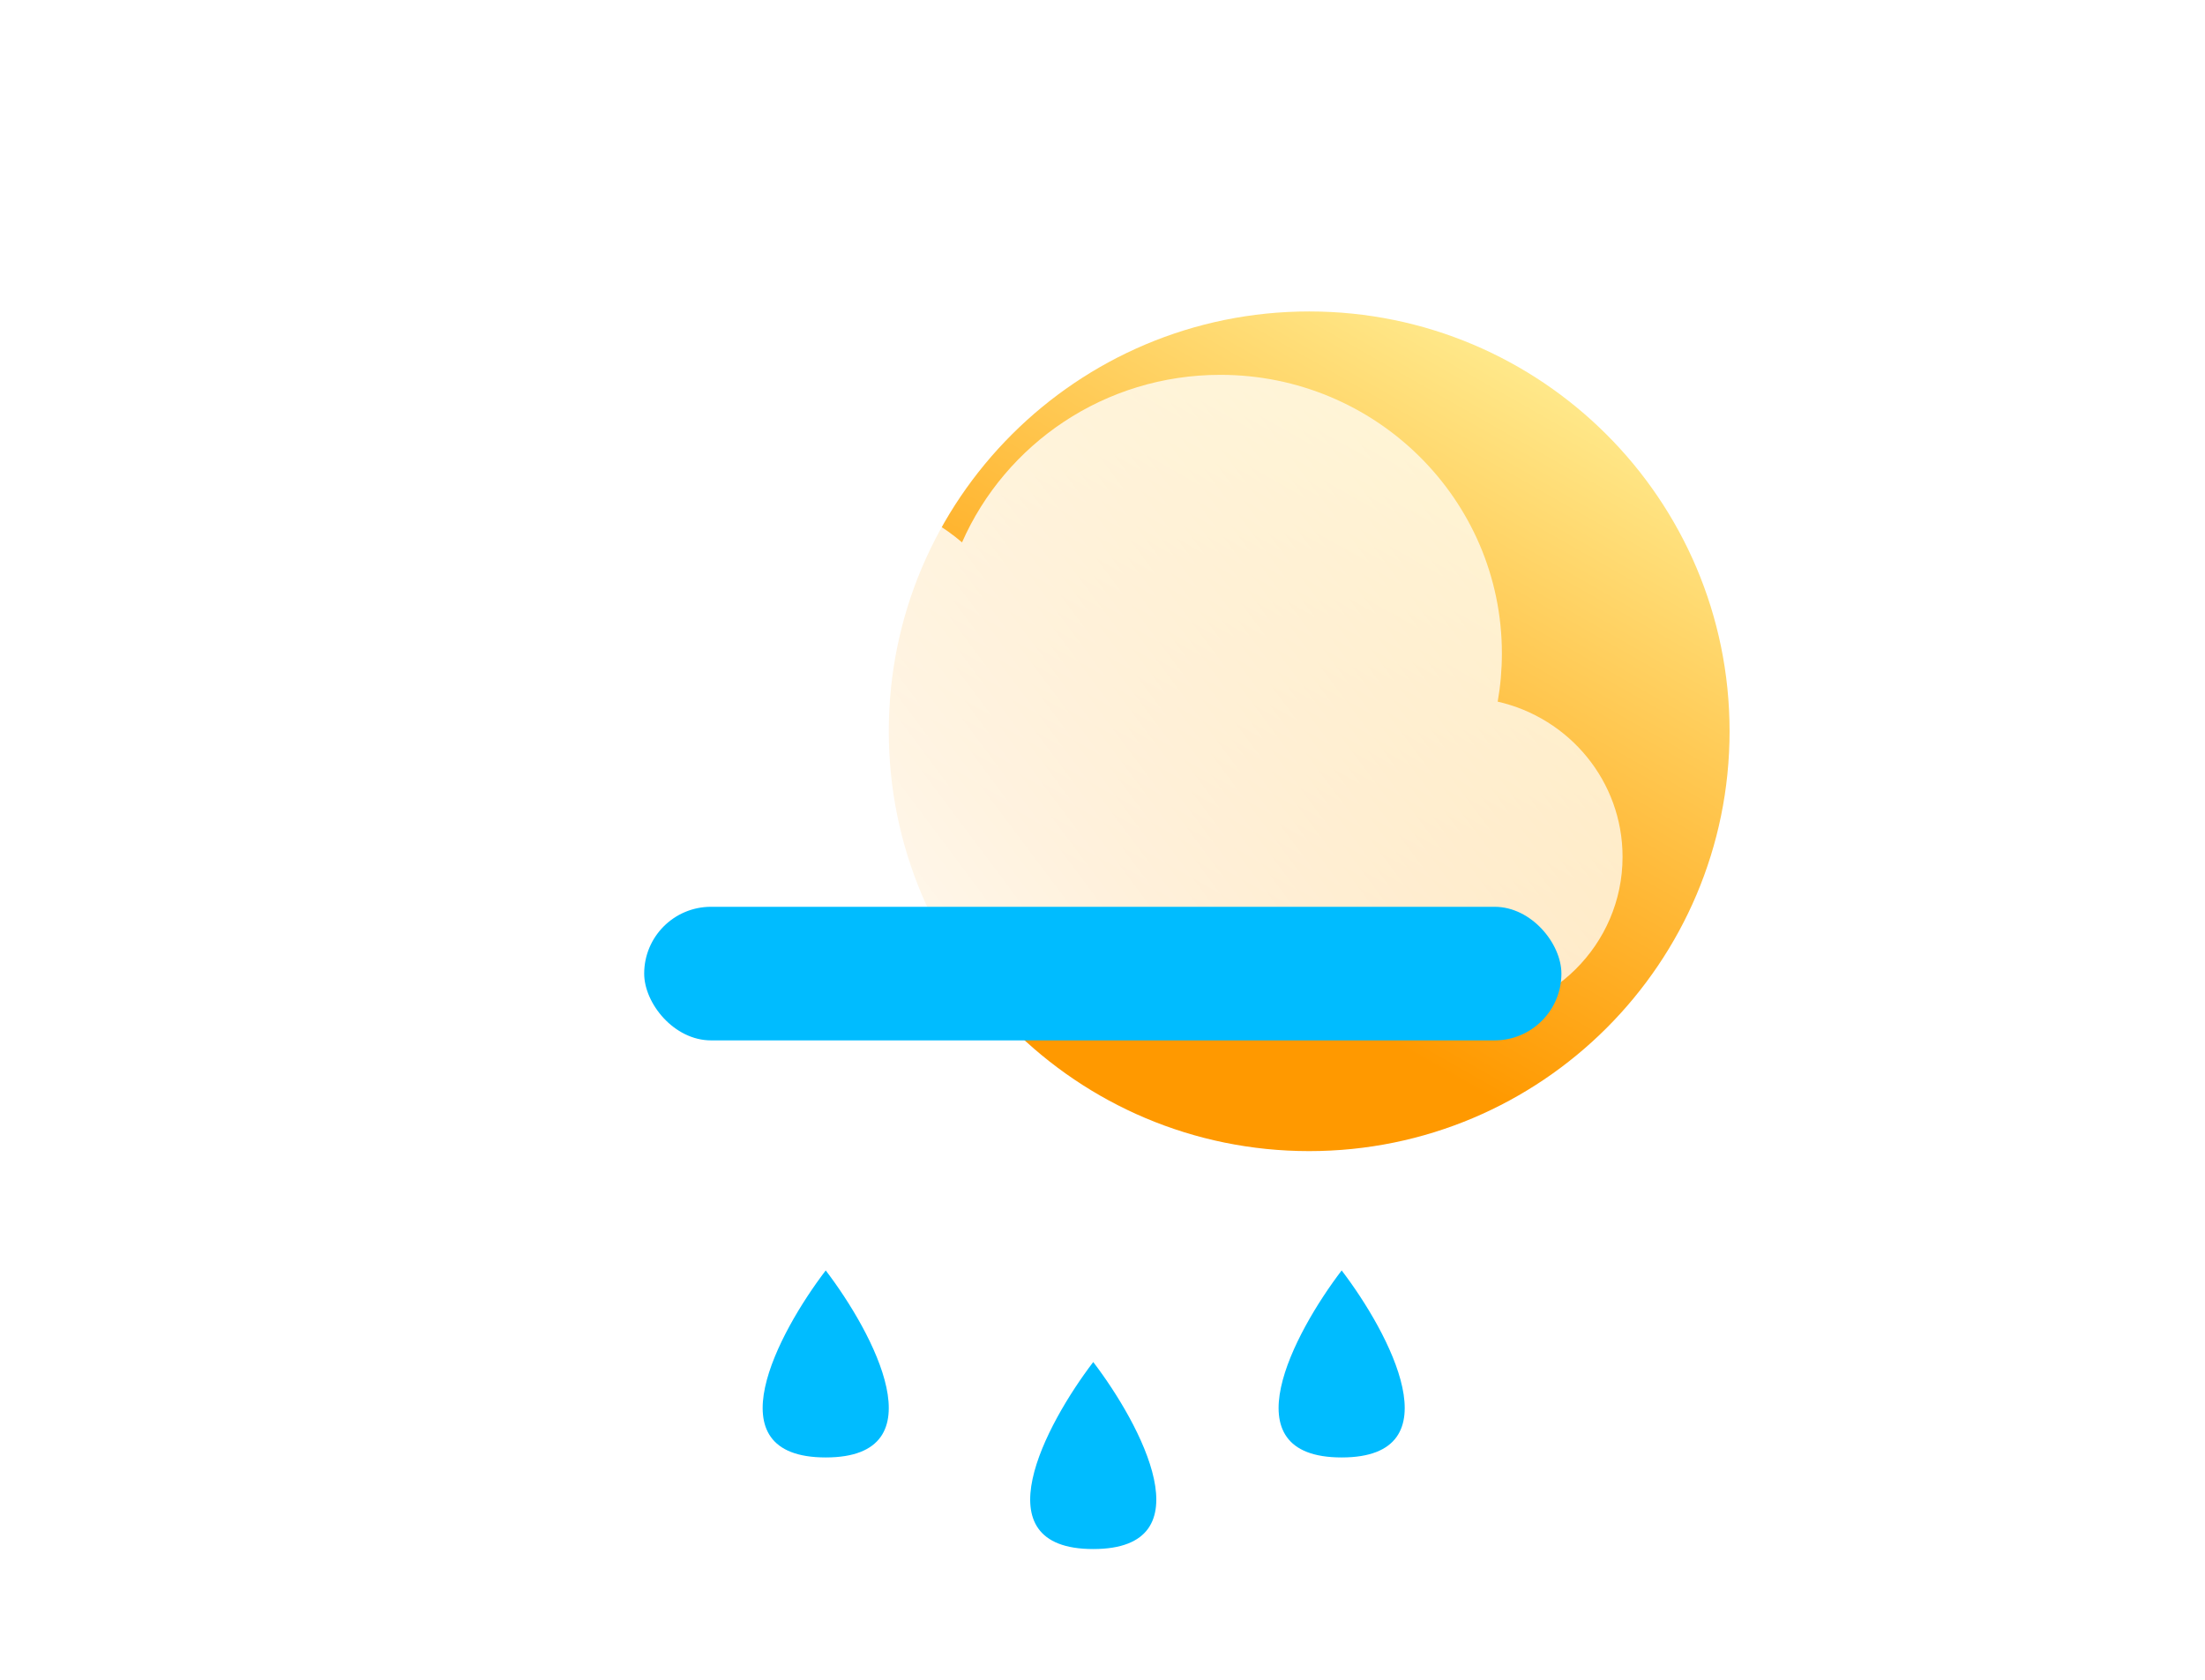 <svg width="269px" height="205px" viewBox="0 0 269 205" fill="none" xmlns="http://www.w3.org/2000/svg">
<g filter="url(#filter0_di_1_157)">
<path d="M211 55.224C211 83.514 188.038 106.448 159.714 106.448C131.389 106.448 108.428 83.514 108.428 55.224C108.428 26.934 131.389 4 159.714 4C188.038 4 211 26.934 211 55.224Z" fill="url(#paint0_linear_1_157)"/>
</g>
<g filter="url(#filter1_b_1_157)">
<g filter="url(#filter2_i_1_157)">
<path d="M182.711 74.609C183.048 72.698 183.224 70.732 183.224 68.725C183.224 49.953 167.845 34.734 148.875 34.734C134.772 34.734 122.654 43.145 117.364 55.174C113.078 51.513 107.517 49.302 101.44 49.302C87.889 49.302 76.904 60.293 76.904 73.851C76.904 74.606 76.939 75.353 77.005 76.09C70.488 79.249 66 85.878 66 93.544C66 104.271 74.788 112.967 85.628 112.967H178.317C189.157 112.967 197.945 104.271 197.945 93.544C197.945 84.312 191.436 76.584 182.711 74.609Z" fill="url(#paint1_linear_1_157)"/>
</g>
</g>
<g filter="url(#filter3_di_1_157)">
<path d="M100.735 126.006C94.929 133.612 86.802 148.824 100.735 148.824C114.667 148.824 106.54 133.612 100.735 126.006Z" fill="#00BCFF"/>
</g>
<g filter="url(#filter4_di_1_157)">
<path d="M133.371 137.182C127.566 144.788 119.439 160 133.371 160C147.304 160 139.177 144.788 133.371 137.182Z" fill="#00BCFF"/>
</g>
<g filter="url(#filter5_di_1_157)">
<path d="M163.677 126.006C157.872 133.612 149.744 148.824 163.677 148.824C177.61 148.824 169.482 133.612 163.677 126.006Z" fill="#00BCFF"/>
</g>
<g filter="url(#filter6_f_1_157)">
<rect x="78.588" y="110.639" width="111.897" height="16.299" rx="8.149" fill="#00BCFF"/>
</g>
<defs>
<filter id="filter0_di_1_157" x="75.428" y="0" width="168.572" height="168.448" filterUnits="userSpaceOnUse" color-interpolation-filters="sRGB">
<feFlood flood-opacity="0" result="BackgroundImageFix"/>
<feColorMatrix in="SourceAlpha" type="matrix" values="0 0 0 0 0 0 0 0 0 0 0 0 0 0 0 0 0 0 127 0" result="hardAlpha"/>
<feOffset dy="29"/>
<feGaussianBlur stdDeviation="16.5"/>
<feComposite in2="hardAlpha" operator="out"/>
<feColorMatrix type="matrix" values="0 0 0 0 0.284 0 0 0 0 0.182 0 0 0 0 0.912 0 0 0 0.68 0"/>
<feBlend mode="normal" in2="BackgroundImageFix" result="effect1_dropShadow_1_157"/>
<feBlend mode="normal" in="SourceGraphic" in2="effect1_dropShadow_1_157" result="shape"/>
<feColorMatrix in="SourceAlpha" type="matrix" values="0 0 0 0 0 0 0 0 0 0 0 0 0 0 0 0 0 0 127 0" result="hardAlpha"/>
<feOffset dy="5"/>
<feGaussianBlur stdDeviation="9"/>
<feComposite in2="hardAlpha" operator="arithmetic" k2="-1" k3="1"/>
<feColorMatrix type="matrix" values="0 0 0 0 1 0 0 0 0 1 0 0 0 0 1 0 0 0 0.81 0"/>
<feBlend mode="normal" in2="shape" result="effect2_innerShadow_1_157"/>
</filter>
<filter id="filter1_b_1_157" x="39" y="7.734" width="185.945" height="132.233" filterUnits="userSpaceOnUse" color-interpolation-filters="sRGB">
<feFlood flood-opacity="0" result="BackgroundImageFix"/>
<feGaussianBlur in="BackgroundImageFix" stdDeviation="13.5"/>
<feComposite in2="SourceAlpha" operator="in" result="effect1_backgroundBlur_1_157"/>
<feBlend mode="normal" in="SourceGraphic" in2="effect1_backgroundBlur_1_157" result="shape"/>
</filter>
<filter id="filter2_i_1_157" x="66" y="34.734" width="131.945" height="88.233" filterUnits="userSpaceOnUse" color-interpolation-filters="sRGB">
<feFlood flood-opacity="0" result="BackgroundImageFix"/>
<feBlend mode="normal" in="SourceGraphic" in2="BackgroundImageFix" result="shape"/>
<feColorMatrix in="SourceAlpha" type="matrix" values="0 0 0 0 0 0 0 0 0 0 0 0 0 0 0 0 0 0 127 0" result="hardAlpha"/>
<feOffset dy="11"/>
<feGaussianBlur stdDeviation="5"/>
<feComposite in2="hardAlpha" operator="arithmetic" k2="-1" k3="1"/>
<feColorMatrix type="matrix" values="0 0 0 0 1 0 0 0 0 1 0 0 0 0 1 0 0 0 1 0"/>
<feBlend mode="normal" in2="shape" result="effect1_innerShadow_1_157"/>
</filter>
<filter id="filter3_di_1_157" x="74.042" y="126.006" width="53.386" height="61.818" filterUnits="userSpaceOnUse" color-interpolation-filters="sRGB">
<feFlood flood-opacity="0" result="BackgroundImageFix"/>
<feColorMatrix in="SourceAlpha" type="matrix" values="0 0 0 0 0 0 0 0 0 0 0 0 0 0 0 0 0 0 127 0" result="hardAlpha"/>
<feOffset dy="20"/>
<feGaussianBlur stdDeviation="9.5"/>
<feComposite in2="hardAlpha" operator="out"/>
<feColorMatrix type="matrix" values="0 0 0 0 0.284 0 0 0 0 0.179 0 0 0 0 0.933 0 0 0 1 0"/>
<feBlend mode="normal" in2="BackgroundImageFix" result="effect1_dropShadow_1_157"/>
<feBlend mode="normal" in="SourceGraphic" in2="effect1_dropShadow_1_157" result="shape"/>
<feColorMatrix in="SourceAlpha" type="matrix" values="0 0 0 0 0 0 0 0 0 0 0 0 0 0 0 0 0 0 127 0" result="hardAlpha"/>
<feOffset dy="9"/>
<feGaussianBlur stdDeviation="1.5"/>
<feComposite in2="hardAlpha" operator="arithmetic" k2="-1" k3="1"/>
<feColorMatrix type="matrix" values="0 0 0 0 1 0 0 0 0 1 0 0 0 0 1 0 0 0 0.21 0"/>
<feBlend mode="normal" in2="shape" result="effect2_innerShadow_1_157"/>
</filter>
<filter id="filter4_di_1_157" x="106.678" y="137.182" width="53.386" height="61.818" filterUnits="userSpaceOnUse" color-interpolation-filters="sRGB">
<feFlood flood-opacity="0" result="BackgroundImageFix"/>
<feColorMatrix in="SourceAlpha" type="matrix" values="0 0 0 0 0 0 0 0 0 0 0 0 0 0 0 0 0 0 127 0" result="hardAlpha"/>
<feOffset dy="20"/>
<feGaussianBlur stdDeviation="9.5"/>
<feComposite in2="hardAlpha" operator="out"/>
<feColorMatrix type="matrix" values="0 0 0 0 0.284 0 0 0 0 0.179 0 0 0 0 0.933 0 0 0 1 0"/>
<feBlend mode="normal" in2="BackgroundImageFix" result="effect1_dropShadow_1_157"/>
<feBlend mode="normal" in="SourceGraphic" in2="effect1_dropShadow_1_157" result="shape"/>
<feColorMatrix in="SourceAlpha" type="matrix" values="0 0 0 0 0 0 0 0 0 0 0 0 0 0 0 0 0 0 127 0" result="hardAlpha"/>
<feOffset dy="9"/>
<feGaussianBlur stdDeviation="1.5"/>
<feComposite in2="hardAlpha" operator="arithmetic" k2="-1" k3="1"/>
<feColorMatrix type="matrix" values="0 0 0 0 1 0 0 0 0 1 0 0 0 0 1 0 0 0 0.21 0"/>
<feBlend mode="normal" in2="shape" result="effect2_innerShadow_1_157"/>
</filter>
<filter id="filter5_di_1_157" x="136.984" y="126.006" width="53.386" height="61.818" filterUnits="userSpaceOnUse" color-interpolation-filters="sRGB">
<feFlood flood-opacity="0" result="BackgroundImageFix"/>
<feColorMatrix in="SourceAlpha" type="matrix" values="0 0 0 0 0 0 0 0 0 0 0 0 0 0 0 0 0 0 127 0" result="hardAlpha"/>
<feOffset dy="20"/>
<feGaussianBlur stdDeviation="9.5"/>
<feComposite in2="hardAlpha" operator="out"/>
<feColorMatrix type="matrix" values="0 0 0 0 0.284 0 0 0 0 0.179 0 0 0 0 0.933 0 0 0 1 0"/>
<feBlend mode="normal" in2="BackgroundImageFix" result="effect1_dropShadow_1_157"/>
<feBlend mode="normal" in="SourceGraphic" in2="effect1_dropShadow_1_157" result="shape"/>
<feColorMatrix in="SourceAlpha" type="matrix" values="0 0 0 0 0 0 0 0 0 0 0 0 0 0 0 0 0 0 127 0" result="hardAlpha"/>
<feOffset dy="9"/>
<feGaussianBlur stdDeviation="1.5"/>
<feComposite in2="hardAlpha" operator="arithmetic" k2="-1" k3="1"/>
<feColorMatrix type="matrix" values="0 0 0 0 1 0 0 0 0 1 0 0 0 0 1 0 0 0 0.21 0"/>
<feBlend mode="normal" in2="shape" result="effect2_innerShadow_1_157"/>
</filter>
<filter id="filter6_f_1_157" x="0.588" y="32.639" width="267.897" height="172.299" filterUnits="userSpaceOnUse" color-interpolation-filters="sRGB">
<feFlood flood-opacity="0" result="BackgroundImageFix"/>
<feBlend mode="normal" in="SourceGraphic" in2="BackgroundImageFix" result="shape"/>
<feGaussianBlur stdDeviation="39" result="effect1_foregroundBlur_1_157"/>
</filter>
<linearGradient id="paint0_linear_1_157" x1="151.923" y1="83.105" x2="194.044" y2="9.143" gradientUnits="userSpaceOnUse">
<stop stop-color="#FF9900"/>
<stop offset="1" stop-color="#FFEE94"/>
</linearGradient>
<linearGradient id="paint1_linear_1_157" x1="74.392" y1="105.982" x2="207.387" y2="6.406" gradientUnits="userSpaceOnUse">
<stop stop-color="white"/>
<stop offset="1" stop-color="white" stop-opacity="0.58"/>
</linearGradient>
</defs>
</svg>
